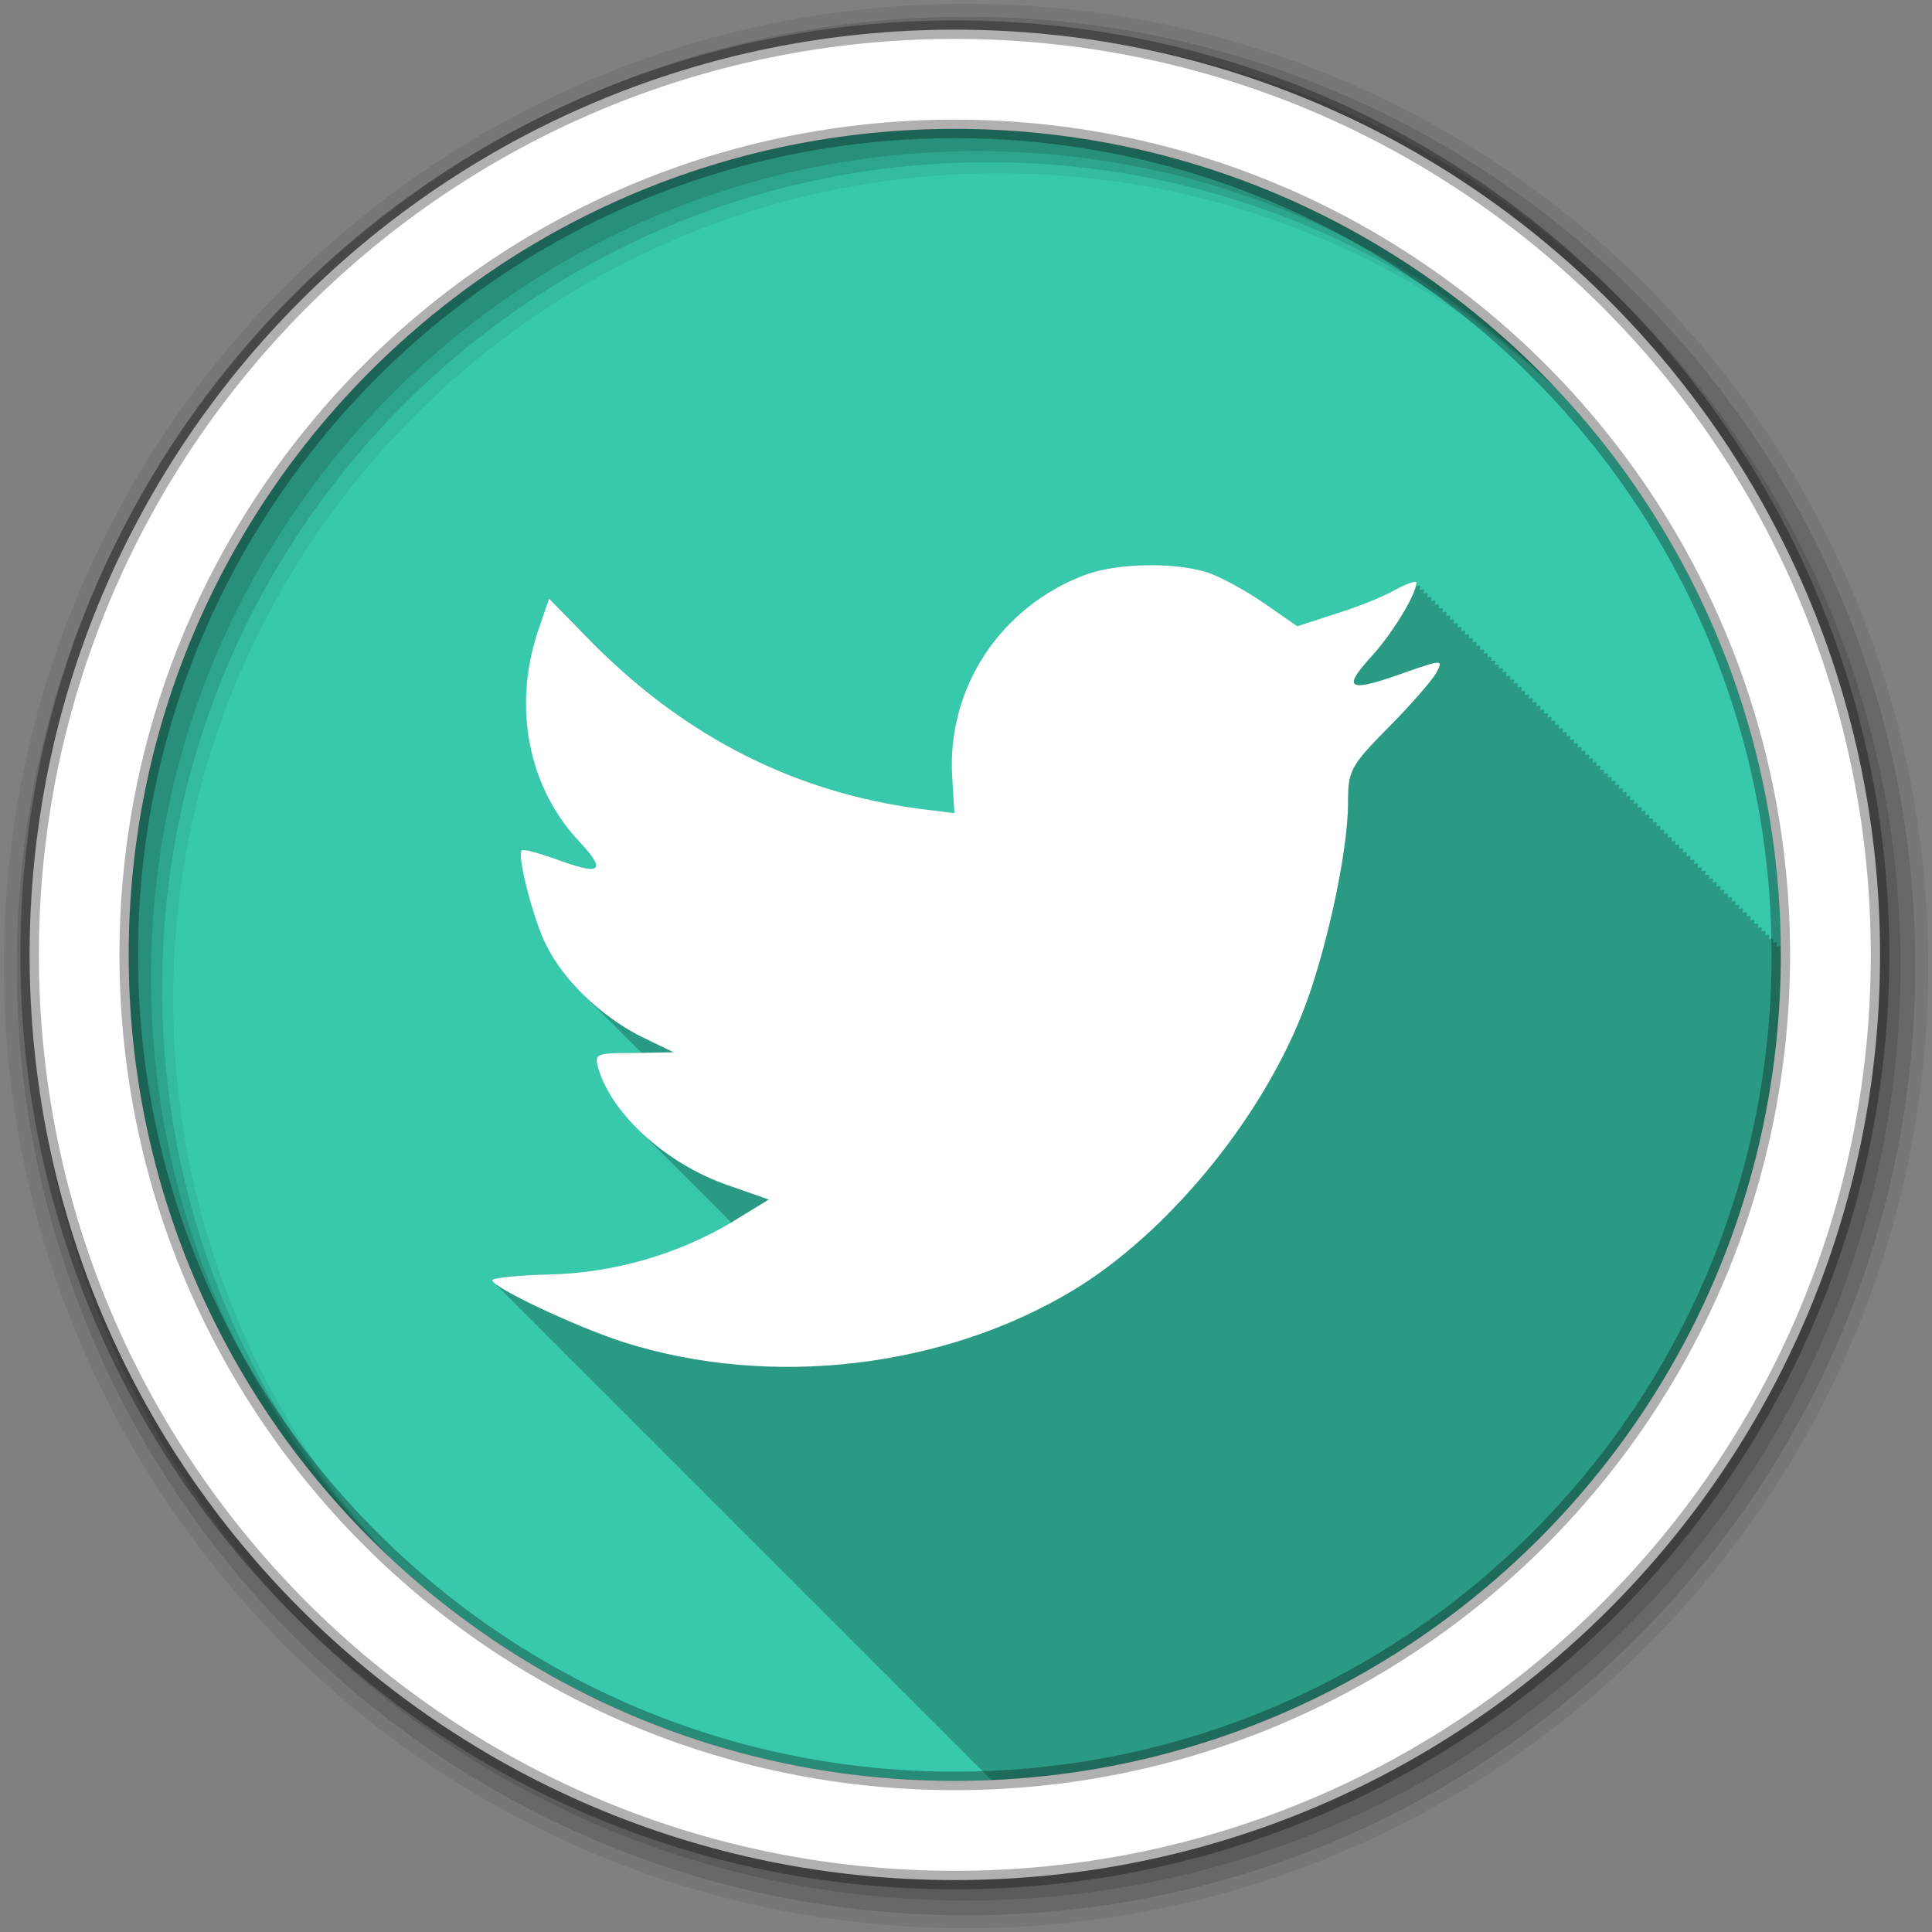 <svg height="512" viewBox="0 0 512 512" width="512" xmlns="http://www.w3.org/2000/svg">
 <rect x="0" y="0" width="512" height="512" fill="#808080" stroke="none"/>
 <path d="m471.95 253.05c0 120.9-98.01 218.9-218.9 218.9-120.9 0-218.9-98.01-218.9-218.9 0-120.9 98.01-218.9 218.9-218.9 120.9 0 218.9 98.01 218.9 218.9" fill="#38c9ad" fill-rule="evenodd"/>
 <path d="m305.44 149.75c-.718-.004-1.439.014-2.156.031-5.738.142-11.359 1-15.531 2.5-22.678 8.448-36.997 30.19-35.37 54l .531 9.219-9.06-1.156c-30.874-4.04-58.1-17.1-81.53-38.875-.118-.121-.873-.873-.875-.875-.549-.559-1.995-1.995-2-2-.536-.546-1.964-1.964-1.969-1.969-.153-.156-.997-.997-1-1-.551-.562-1.995-1.995-2-2-.549-.559-1.995-1.995-2-2-.146-.149-.969-1-.969-1-.548-.558-2-2-2-2-.151-.153-1-1-1-1l-1-1-1.969-1.969-3.094 9c-6.539 20.05-2.351 41.28 11.25 55.53 7.245 7.854 5.623 8.978-6.906 4.281-4.342-1.484-8.165-2.629-8.531-2.063-1.256 1.323 3.078 18.377 6.531 25.13 2.354 4.697 5.941 9.35 10.25 13.5.329.331.662.675 1 1 .329.331.662.675 1 1 .329.331.662.675 1 1 .131.138.274.269.406.406.191.189.369.376.563.563.01.011.021.021.031.031.127.134.246.273.375.406.196.194.394.371.594.563.133.141.271.266.406.406.199.197.391.399.594.594.133.141.271.266.406.406.197.195.393.401.594.594.329.331.662.675 1 1 .329.331.662.675 1 1 .131.138.274.269.406.406.324.321.636.654.969.969.005.006-.005.026 0 .031.196.194.394.371.594.563l.031.031c.127.134.246.273.375.406.194.192.396.372.594.563.133.141.271.266.406.406.199.197.391.399.594.594.329.331.662.675 1 1 .329.331.662.675 1 1l-1.969.094c-10.175 0-10.51.184-9.438 4.125 1.652 5.543 5.532 11.22 10.75 16.313.327.335.661.67 1 1 .277.284.558.563.844.844.428.443.864.878 1.313 1.313.17.173.358.328.531.5.421.438.841.883 1.281 1.313.327.335.661.67 1 1 .327.335.661.67 1 1 .277.284.558.563.844.844.428.443.864.878 1.313 1.313.17.173.358.328.531.5.421.438.841.883 1.281 1.313.327.335.661.67 1 1 .327.335.661.67 1 1 .277.284.558.563.844.844.428.443.864.878 1.313 1.313.17.173.358.328.531.5.421.438.841.883 1.281 1.313.327.335.661.67 1 1 .327.335.661.67 1 1 .327.335.661.67 1 1 .333.342.686.663 1.031 1 .222.227.429.463.656.688.398.414.803.812 1.219 1.219.331.341.656.695 1 1.031.215.221.436.437.656.656-14.475 8.566-31.459 13.374-48.44 13.75-8.161.187-14.906.964-14.906 1.531 0 .237.382.609 1.031 1.094.086.241.424.604 1 1.031.103.242.466.583 1.031 1 .118.236.439.576.969.969.096.238.444.556 1 .969.077.239.42.569 1 1 .08.237.405.579.969 1 .085.236.441.583 1 1 .087.243.444.598 1.031 1.031.118.236.439.576.969.969.096.238.444.556 1 .969.077.239.42.569 1 1 .076.237.4.575.969 1 .085.236.441.583 1 1 .086.241.424.604 1 1.031.102.239.445.558 1 .969.096.238.444.556 1 .969.077.239.42.569 1 1 .076.237.4.575.969 1 .085.236.441.583 1 1 .086.241.424.604 1 1.031.103.242.466.583 1.031 1 .118.236.439.576.969.969.096.238.444.556 1 .969.076.237.4.575.969 1 .076.237.431.575 1 1 .085.236.441.583 1 1 .087.243.444.598 1.031 1.031.118.236.439.576.969.969.096.238.444.556 1 .969.077.239.42.569 1 1 .08.237.405.579.969 1 .085.236.441.583 1 1 .087.243.444.598 1.031 1.031.118.236.439.576.969.969.096.238.444.556 1 .969.077.239.42.569 1 1 .076.237.4.575.969 1 .085.236.441.583 1 1 .086.241.424.604 1 1.031.103.242.466.583 1.031 1 .117.235.445.549.969.938.077.239.42.569 1 1 .076.237.4.575.969 1 .076.237.43.575 1 1 .085.236.441.583 1 1 .087.243.444.598 1.031 1.031.118.236.439.576.969.969.096.238.444.556 1 .969.077.239.42.569 1 1 .08.237.405.579.969 1 .085.236.441.583 1 1 .087.243.444.598 1.031 1.031.118.236.439.576.969.969.096.238.444.556 1 .969.077.239.42.569 1 1 .076.237.399.575.969 1 .085.236.441.583 1 1 .086.241.424.604 1 1.031.102.239.445.558 1 .969.096.238.444.556 1 .969.077.239.42.569 1 1 .076.237.399.575.969 1 .085.236.441.583 1 1 .086.241.424.604 1 1.031.103.242.466.583 1.031 1 .118.236.439.576.969.969.096.238.444.556 1 .969.076.237.399.575.969 1 .076.237.431.575 1 1 .085.237.441.583 1 1 .087.243.444.598 1.031 1.031.118.236.439.576.969.969.096.238.444.556 1 .969.077.24.42.569 1 1 .081.237.405.579.969 1 .085.237.441.583 1 1 .087.243.444.598 1.031 1.031.118.236.439.576.969.969.096.238.444.556 1 .969.077.24.42.569 1 1 .076.237.399.575.969 1 .085.237.441.583 1 1 .086.241.424.604 1 1.031.103.242.466.583 1.031 1 .117.235.445.549.969.938.077.24.42.569 1 1 .076.237.399.575.969 1 .076.237.431.575 1 1 .085.237.441.583 1 1 .087.243.444.598 1.031 1.031.118.236.439.576.969.969.096.238.444.556 1 .969.077.24.42.569 1 1 .081.237.405.579.969 1 .085.237.441.583 1 1 .087.243.444.598 1.031 1.031.118.236.439.576.969.969.096.238.444.556 1 .969.077.24.42.569 1 1 .076.237.399.575.969 1 .085.237.441.583 1 1 .086.241.423.604 1 1.031.102.239.445.558 1 .969.096.238.444.556 1 .969.077.24.42.569 1 1 .076.237.399.575.969 1 .085.237.441.583 1 1 .086.241.423.604 1 1.031.103.242.466.583 1.031 1 .118.236.439.576.969.969.096.238.444.556 1 .969.076.237.399.575.969 1 .076.237.431.575 1 1 .085.237.441.583 1 1 .087.243.444.598 1.031 1.031.118.236.439.576.969.969.096.238.444.556 1 .969.077.24.42.569 1 1 .081.237.405.579.969 1 .085.237.441.583 1 1 .087.243.444.598 1.031 1.031.118.236.439.576.969.969.096.238.444.556 1 .969.077.24.42.569 1 1 .076.237.399.575.969 1 .085.237.441.583 1 1 .086.241.423.604 1 1.031.103.242.466.583 1.031 1 .118.236.439.576.969.969.096.238.444.556 1 .969.077.237.399.575.969 1 .077.237.431.575 1 1 116.36-5.111 209.13-101.03 209.13-218.66 0-.417.002-.833 0-1.25-.064.015-.118.012-.188.031.088-.364.156-.704.156-.969 0-.224-.448-.229-1.156-.031.088-.364.156-.704.156-.969 0-.224-.449-.229-1.156-.031.089-.366.156-.703.156-.969 0-.224-.448-.198-1.156 0 .094-.379.156-.726.156-1 0-.224-.448-.198-1.156 0 .094-.379.156-.726.156-1 0-.227-.435-.204-1.156 0 .094-.379.156-.695.156-.969 0-.224-.417-.229-1.125-.031.088-.364.156-.704.156-.969 0-.224-.448-.229-1.156-.031.088-.364.156-.704.156-.969 0-.224-.448-.229-1.156-.031.088-.364.156-.704.156-.969 0-.221-.433-.222-1.125-.031.088-.364.125-.704.125-.969 0-.224-.448-.198-1.156 0 .094-.379.156-.726.156-1 0-.224-.448-.198-1.156 0 .094-.379.156-.726.156-1 0-.224-.417-.198-1.125 0 .088-.364.156-.704.156-.969 0-.224-.448-.229-1.156-.031.088-.364.156-.704.156-.969 0-.224-.448-.229-1.156-.031.088-.364.156-.704.156-.969 0-.224-.449-.229-1.156-.031.089-.366.156-.703.156-.969 0-.224-.448-.198-1.156 0 .094-.379.156-.726.156-1 0-.224-.448-.198-1.156 0 .094-.379.156-.726.156-1 0-.227-.435-.204-1.156 0 .092-.375.188-.698.188-.969 0-.224-.448-.229-1.156-.031.088-.364.156-.704.156-.969 0-.224-.448-.229-1.156-.031.088-.364.156-.704.156-.969 0-.224-.449-.229-1.156-.031.089-.366.156-.703.156-.969 0-.224-.448-.198-1.156 0 .094-.379.156-.726.156-1 0-.224-.448-.198-1.156 0 .094-.379.156-.726.156-1 0-.227-.435-.204-1.156 0 .092-.375.156-.698.156-.969 0-.224-.417-.229-1.125-.031.088-.364.156-.704.156-.969 0-.224-.448-.229-1.156-.031.088-.364.156-.704.156-.969 0-.224-.448-.229-1.156-.031.089-.366.156-.703.156-.969 0-.222-.433-.222-1.125-.031.088-.364.125-.704.125-.969 0-.224-.448-.198-1.156 0 .094-.379.156-.726.156-1 0-.227-.435-.204-1.156 0 .094-.379.156-.695.156-.969v-.031c0-.224-.417-.198-1.125 0 .088-.364.156-.704.156-.969 0-.225-.448-.229-1.156-.031.088-.364.156-.704.156-.969 0-.225-.448-.229-1.156-.031.088-.364.156-.704.156-.969 0-.222-.433-.222-1.125-.031.088-.364.125-.704.125-.969 0-.225-.448-.198-1.156 0 .094-.379.156-.726.156-1 0-.225-.448-.198-1.156 0 .094-.379.156-.726.156-1 0-.225-.417-.198-1.125 0 .088-.364.156-.704.156-.969 0-.225-.448-.229-1.156-.031.088-.364.156-.704.156-.969 0-.225-.448-.229-1.156-.031.088-.364.156-.704.156-.969 0-.224-.449-.229-1.156-.031.089-.366.156-.703.156-.969 0-.225-.448-.198-1.156 0 .094-.379.156-.726.156-1 0-.225-.448-.198-1.156 0 .094-.379.156-.726.156-1 0-.227-.435-.204-1.156 0 .092-.375.188-.698.188-.969 0-.225-.448-.229-1.156-.031.088-.364.156-.704.156-.969 0-.225-.448-.229-1.156-.031.088-.364.156-.704.156-.969 0-.224-.449-.229-1.156-.031.089-.366.156-.703.156-.969 0-.225-.448-.198-1.156 0 .094-.379.156-.726.156-1 0-.225-.448-.198-1.156 0 .094-.379.156-.726.156-1 0-.227-.435-.204-1.156 0 .092-.375.156-.698.156-.969 0-.225-.417-.229-1.125-.031.088-.364.156-.704.156-.969 0-.225-.448-.229-1.156-.031.088-.364.156-.704.156-.969 0-.225-.448-.229-1.156-.031.088-.364.156-.704.156-.969 0-.222-.433-.222-1.125-.031.088-.364.125-.704.125-.969 0-.225-.448-.198-1.156 0 .094-.379.156-.726.156-1 0-.227-.435-.204-1.156 0 .094-.379.156-.726.156-1 0-.225-.417-.198-1.125 0 .088-.364.156-.704.156-.969 0-.225-.448-.229-1.156-.031.088-.364.156-.704.156-.969 0-.225-.448-.229-1.156-.031.088-.364.156-.704.156-.969 0-.224-.449-.229-1.156-.031.089-.366.156-.703.156-.969 0-.225-.448-.198-1.156 0 .094-.379.156-.726.156-1 0-.225-.448-.198-1.156 0 .094-.379.156-.726.156-1 0-.227-.435-.204-1.156 0 .092-.375.188-.698.188-.969 0-.225-.448-.229-1.156-.031.088-.364.156-.704.156-.969 0-.225-.448-.229-1.156-.031.088-.364.156-.704.156-.969 0-.224-.449-.229-1.156-.031.089-.366.156-.703.156-.969 0-.225-.448-.198-1.156 0 .094-.379.156-.726.156-1 0-.225-.448-.198-1.156 0 .094-.379.156-.726.156-1 0-.227-.435-.204-1.156 0 .092-.375.156-.698.156-.969 0-.225-.417-.229-1.125-.031.088-.364.156-.704.156-.969 0-.225-.448-.229-1.156-.031.088-.364.156-.704.156-.969 0-.225-.448-.229-1.156-.031.089-.366.156-.703.156-.969 0-.222-.433-.222-1.125-.031.088-.364.125-.704.125-.969 0-.225-.448-.198-1.156 0 .094-.379.156-.726.156-1 0-.227-.435-.204-1.156 0 .094-.379.156-.695.156-.969 0-.225-.417-.229-1.125-.031.088-.364.156-.704.156-.969 0-.225-.448-.229-1.156-.031.088-.364.156-.704.156-.969 0-.225-.448-.229-1.156-.031.088-.364.156-.704.156-.969 0-.222-.433-.222-1.125-.031.088-.364.125-.704.125-.969 0-.225-.448-.198-1.156 0 .094-.379.156-.726.156-1 0-.225-.448-.198-1.156 0 .094-.379.156-.726.156-1 0-.225-.417-.198-1.125 0 .088-.364.156-.704.156-.969 0-.225-.448-.229-1.156-.031.088-.364.156-.704.156-.969 0-.225-.448-.229-1.156-.031.088-.364.156-.704.156-.969 0-.224-.449-.229-1.156-.031.089-.366.156-.703.156-.969 0-.225-.448-.198-1.156 0 .094-.379.156-.726.156-1 0-.225-.448-.198-1.156 0 .094-.379.156-.726.156-1 0-.227-.435-.204-1.156 0 .092-.375.188-.698.188-.969 0-.225-.448-.229-1.156-.031.088-.364.156-.704.156-.969 0-.225-.448-.229-1.156-.031.088-.364.156-.704.156-.969 0-.225-.449-.229-1.156-.031.089-.366.156-.703.156-.969 0-.225-.448-.198-1.156 0 .094-.379.156-.726.156-1 0-.225-.448-.198-1.156 0 .094-.379.156-.726.156-1 0-.227-.435-.204-1.156 0 .092-.375.156-.698.156-.969 0-.225-.417-.229-1.125-.031.088-.364.156-.704.156-.969 0-.225-.448-.229-1.156-.031.088-.364.156-.704.156-.969 0-.225-.448-.229-1.156-.031.088-.364.156-.704.156-.969 0-.222-.433-.222-1.125-.031.088-.364.125-.704.125-.969 0-.567-2.726.362-5.813 2.063-3.27 1.862-10.497 4.702-15.938 6.375l-9.813 3.188-8.906-6.188c-4.891-3.374-11.771-7.148-15.406-8.281-4.051-1.145-9.04-1.722-14.06-1.75" fill-opacity=".235"/>
 <g fill-rule="evenodd">
  <path d="m256 1c-140.83 0-255 114.17-255 255s114.17 255 255 255 255-114.17 255-255-114.17-255-255-255m8.827 44.931c120.9 0 218.9 98 218.9 218.9s-98 218.9-218.9 218.9-218.93-98-218.93-218.9 98.03-218.9 218.93-218.9" fill-opacity=".067"/>
  <g fill-opacity=".129">
   <path d="m256 4.433c-138.94 0-251.57 112.63-251.57 251.57s112.63 251.57 251.57 251.57 251.57-112.63 251.57-251.57-112.63-251.57-251.57-251.57m5.885 38.556c120.9 0 218.9 98 218.9 218.9s-98 218.9-218.9 218.9-218.93-98-218.93-218.9 98.03-218.9 218.93-218.9"/>
   <path d="m256 8.356c-136.77 0-247.64 110.87-247.64 247.64s110.87 247.64 247.64 247.64 247.64-110.87 247.64-247.64-110.87-247.64-247.64-247.64m2.942 31.691c120.9 0 218.9 98 218.9 218.9s-98 218.9-218.9 218.9-218.93-98-218.93-218.9 98.03-218.9 218.93-218.9"/>
  </g>
  <path d="m253.04 7.859c-135.42 0-245.19 109.78-245.19 245.19 0 135.42 109.78 245.19 245.19 245.19 135.42 0 245.19-109.78 245.19-245.19 0-135.42-109.78-245.19-245.19-245.19zm0 26.297c120.9 0 218.9 98 218.9 218.9s-98 218.9-218.9 218.9-218.93-98-218.93-218.9 98.03-218.9 218.93-218.9z" fill="#ffffff" stroke="#000000" stroke-opacity=".31" stroke-width="4.904"/>
 </g>
 <path d="m287.75 152.27c-22.678 8.448-37.01 30.2-35.39 54.01l.55 9.204-9.08-1.134c-33.01-4.319-61.86-18.948-86.34-43.51l-11.98-12.2-3.086 9.02c-6.539 20.05-2.354 41.27 11.247 55.52 7.245 7.854 5.624 8.988-6.905 4.292-4.342-1.484-8.161-2.618-8.527-2.051-1.256 1.323 3.086 18.381 6.539 25.13 4.708 9.393 14.334 18.57 24.848 24.02l8.893 4.292-10.515.188c-10.175 0-10.515.188-9.442 4.13 3.636 12.2 17.969 25.13 33.925 30.77l11.247 3.941-9.782 5.992c-14.517 8.637-31.571 13.496-48.625 13.873-8.161.187-14.883.945-14.883 1.512 0 1.862 22.13 12.362 35.02 16.492 38.633 12.2 84.54 6.937 119.01-13.873 24.482-14.818 48.991-44.27 60.42-72.77 6.173-15.196 12.346-42.943 12.346-56.28 0-8.61.523-9.744 10.698-20.05 5.99-5.992 11.613-12.578 12.686-14.44 1.831-3.563 1.648-3.563-7.611-.378-15.432 5.614-17.603 4.885-9.966-3.563 5.624-5.992 12.32-16.869 12.32-20.05 0-.567-2.72.351-5.807 2.051-3.27 1.862-10.515 4.697-15.955 6.37l-9.809 3.185-8.893-6.181c-4.891-3.374-11.77-7.126-15.406-8.26-9.259-2.618-23.41-2.24-31.754.756" fill="#ffffff"/>
</svg>

